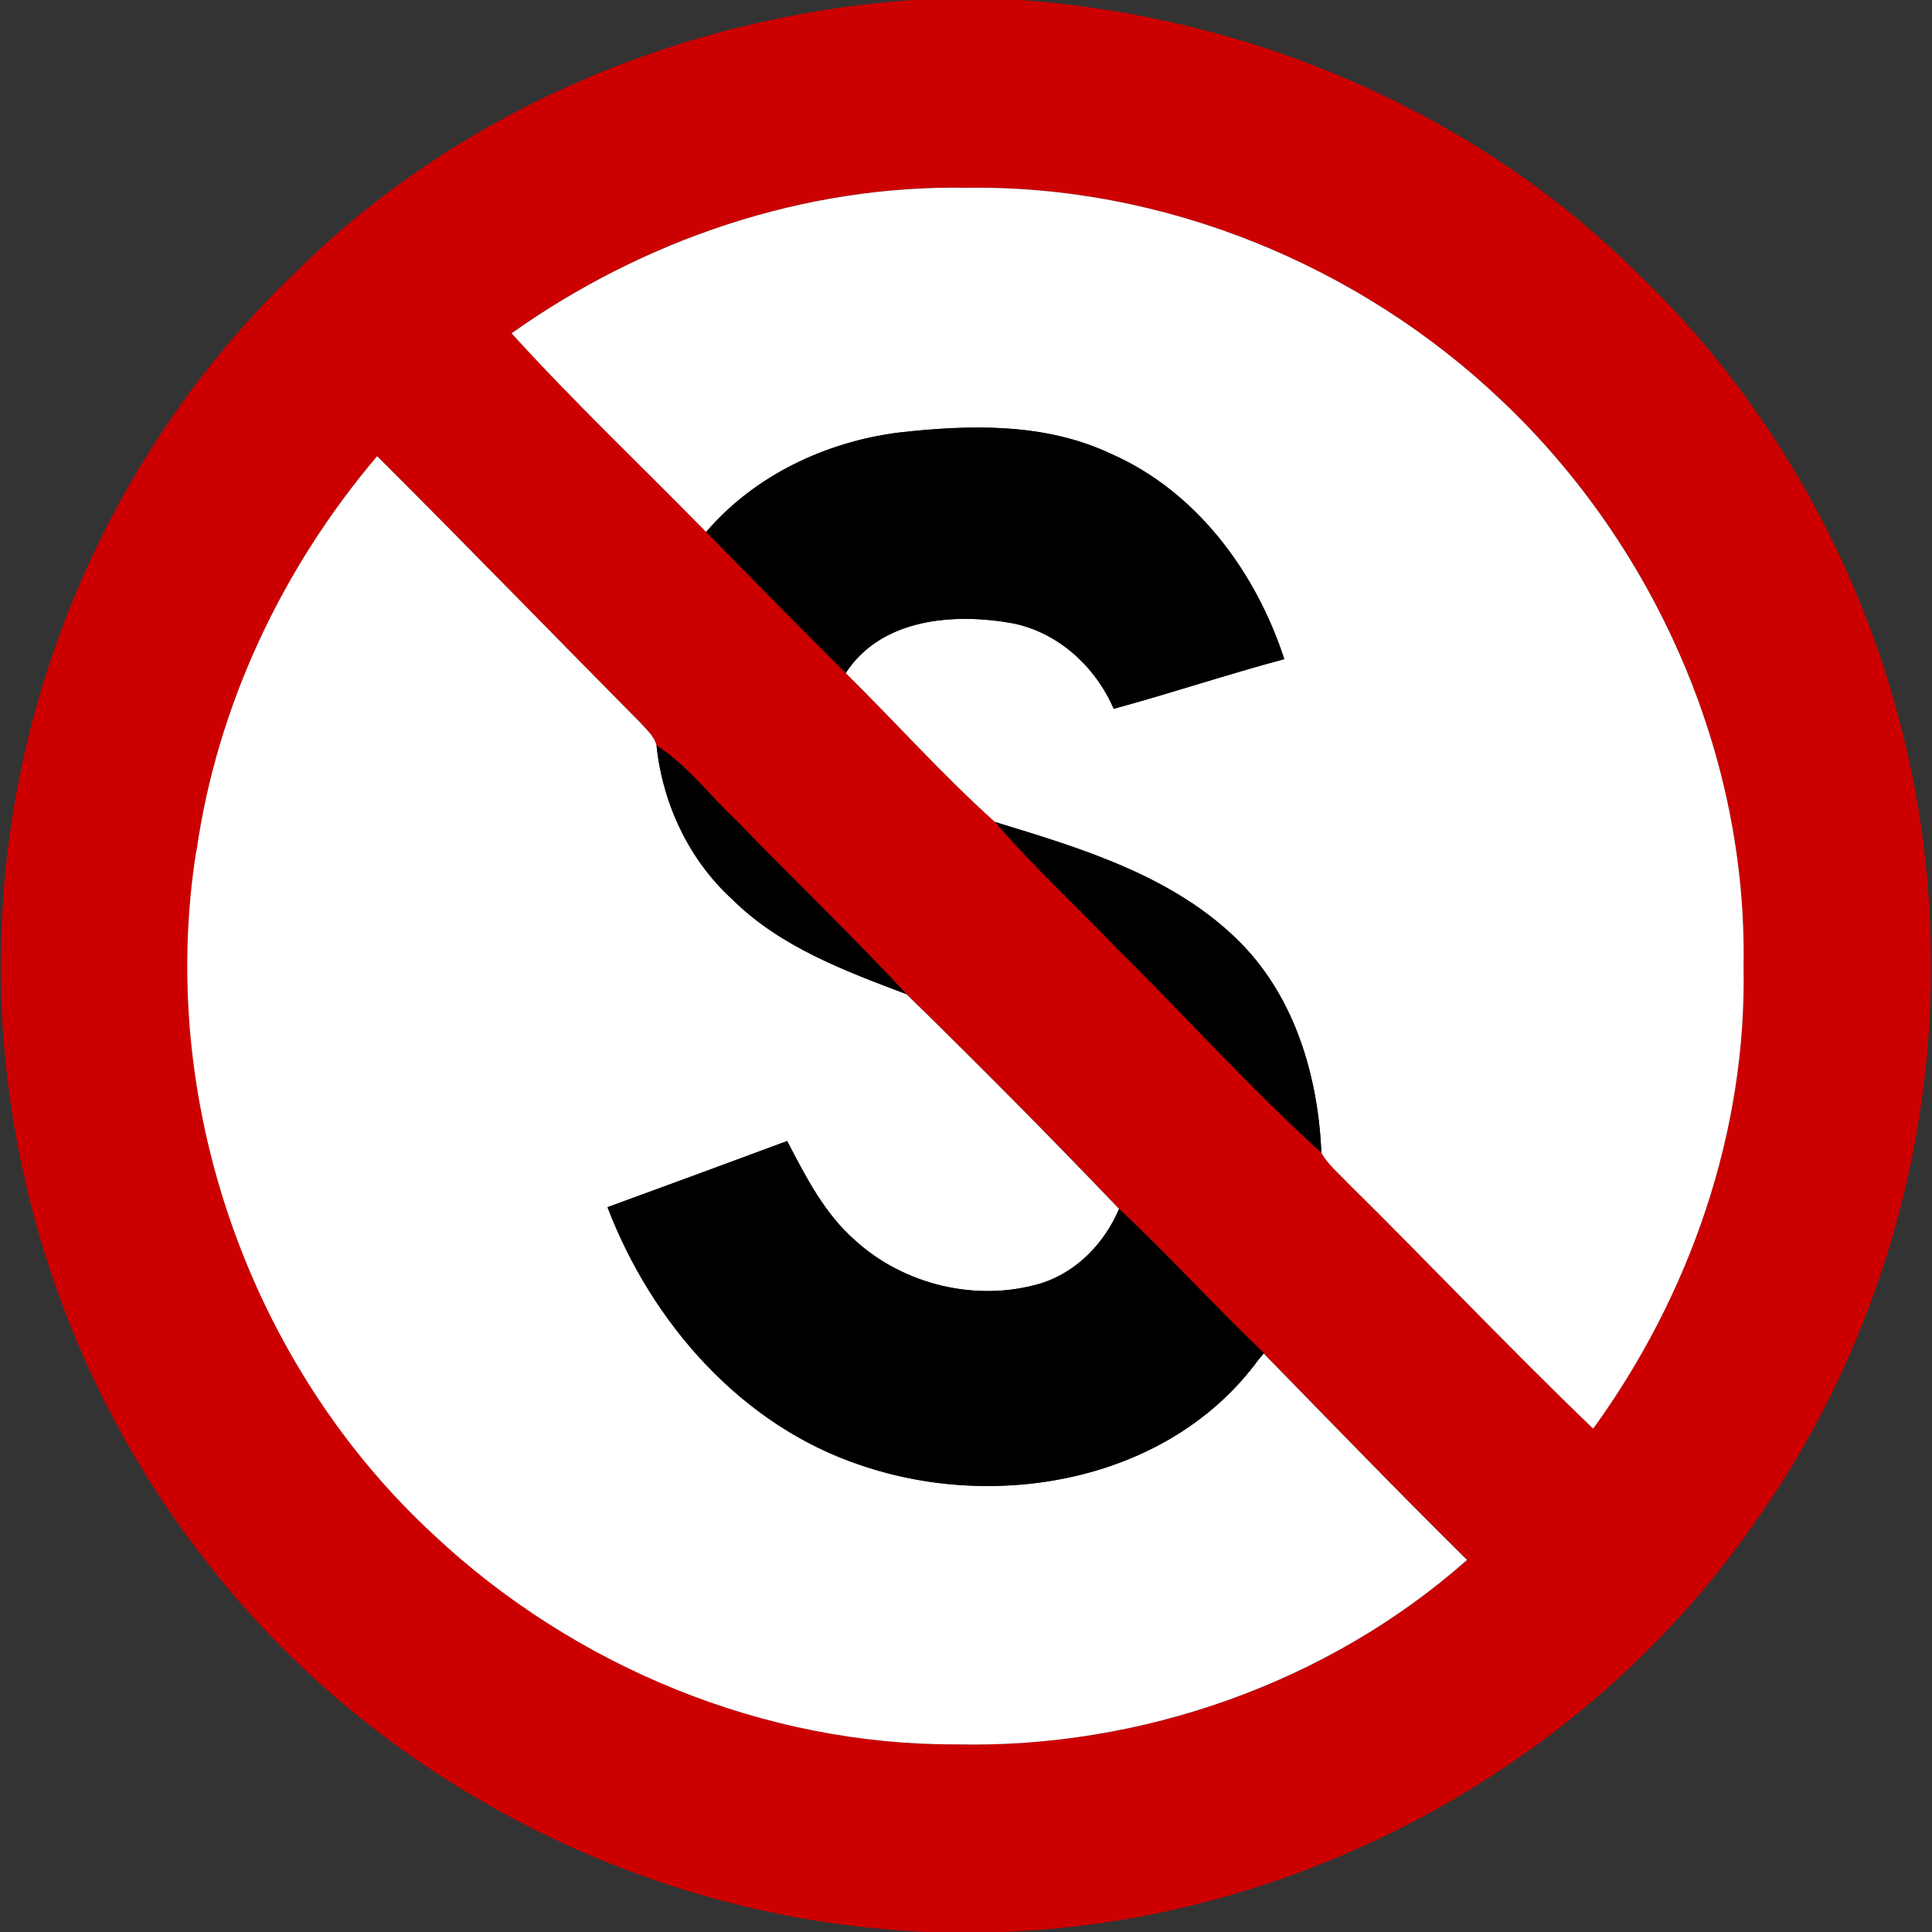 <?xml version="1.0" encoding="utf-8"?>
<!-- Generated by IcoMoon.io -->
<!DOCTYPE svg PUBLIC "-//W3C//DTD SVG 1.1//EN" "http://www.w3.org/Graphics/SVG/1.1/DTD/svg11.dtd">
<svg version="1.1" xmlns="http://www.w3.org/2000/svg" xmlns:xlink="http://www.w3.org/1999/xlink" width="24" height="24" viewBox="0 0 24 24">
<rect x="0" y="0" width="24" height="24" fill="#333333" stroke="none"/>
<path fill="#c00" d="M11.328 0h1.339c2.851 0.199 5.646 1.378 7.681 3.401 2.256 2.16 3.594 5.244 3.636 8.366 0.059 2.563-0.737 5.138-2.236 7.219-2.11 2.99-5.647 4.883-9.301 5.014h-0.898c-3.48-0.131-6.854-1.849-8.987-4.604-1.717-2.182-2.636-4.973-2.545-7.748 0.079-3.079 1.405-6.11 3.631-8.243 2.034-2.024 4.828-3.205 7.679-3.404M6.356 4.14c0.773 0.852 1.61 1.645 2.416 2.467 0.576 0.587 1.151 1.174 1.734 1.753 0.622 0.613 1.205 1.268 1.854 1.85 0.479 0.558 1.021 1.055 1.528 1.585 0.848 0.835 1.645 1.726 2.527 2.524 0.080 0.146 0.215 0.256 0.329 0.377 1.022 1.009 2.010 2.056 3.047 3.050 1.2-1.655 1.909-3.689 1.868-5.742 0.048-2.623-1.099-5.224-2.998-7.022-1.77-1.687-4.202-2.687-6.653-2.65-2.016-0.037-4.014 0.644-5.652 1.807M2.441 10.571c-0.49 3.095 0.656 6.382 2.959 8.504 1.738 1.626 4.094 2.604 6.48 2.594 2.294 0.053 4.625-0.766 6.347-2.291-0.854-0.842-1.69-1.706-2.528-2.566l-0.068 0.082 0.071-0.085c-0.611-0.587-1.183-1.211-1.799-1.793-0.864-0.904-1.746-1.794-2.64-2.666-0.689-0.739-1.418-1.439-2.122-2.165-0.329-0.308-0.601-0.68-0.985-0.925-0.029-0.119-0.127-0.199-0.204-0.287-1.091-1.1-2.17-2.213-3.266-3.307-1.178 1.388-1.987 3.097-2.244 4.904z"></path>
<path fill="#fff" d="M6.356 4.14c1.638-1.163 3.636-1.844 5.652-1.807 2.45-0.037 4.883 0.962 6.653 2.65 1.898 1.799 3.046 4.399 2.998 7.022 0.041 2.053-0.668 4.087-1.868 5.742-1.037-0.995-2.024-2.041-3.047-3.050-0.114-0.121-0.248-0.23-0.329-0.377-0.041-0.944-0.324-1.915-1-2.604-0.82-0.83-1.969-1.174-3.055-1.505-0.649-0.582-1.232-1.237-1.854-1.85 0.443-0.684 1.352-0.75 2.081-0.617 0.564 0.116 1.021 0.539 1.248 1.061 0.71-0.193 1.409-0.427 2.119-0.617-0.352-1.080-1.088-2.082-2.149-2.549-0.822-0.391-1.763-0.365-2.647-0.265-0.908 0.118-1.784 0.533-2.386 1.234-0.805-0.822-1.643-1.615-2.416-2.467z"></path>
<path fill="#fff" d="M2.441 10.571c0.257-1.807 1.066-3.516 2.244-4.904 1.097 1.094 2.176 2.207 3.266 3.307 0.077 0.088 0.175 0.168 0.204 0.287 0.076 0.726 0.403 1.422 0.944 1.915 0.596 0.589 1.394 0.884 2.162 1.175 0.894 0.872 1.776 1.763 2.64 2.666-0.181 0.424-0.524 0.785-0.971 0.925-0.792 0.238-1.697 0.023-2.308-0.533-0.382-0.334-0.614-0.793-0.845-1.235-0.743 0.276-1.487 0.55-2.232 0.822 0.548 1.434 1.663 2.712 3.146 3.205 1.699 0.581 3.833 0.198 4.937-1.307l0.068-0.082c0.839 0.859 1.674 1.723 2.528 2.566-1.722 1.525-4.052 2.344-6.347 2.291-2.386 0.010-4.742-0.968-6.48-2.594-2.303-2.123-3.449-5.41-2.959-8.504z"></path>
<path fill="#000" d="M11.158 5.374c0.884-0.1 1.825-0.126 2.647 0.265 1.061 0.467 1.798 1.469 2.149 2.549-0.71 0.19-1.409 0.424-2.119 0.617-0.227-0.522-0.684-0.944-1.248-1.061-0.728-0.133-1.638-0.067-2.081 0.617-0.583-0.58-1.158-1.166-1.734-1.753 0.601-0.701 1.477-1.116 2.386-1.234z"></path>
<path fill="#000" d="M8.155 9.26c0.384 0.245 0.656 0.617 0.985 0.925 0.703 0.726 1.433 1.426 2.122 2.165-0.768-0.29-1.566-0.586-2.162-1.175-0.541-0.493-0.869-1.189-0.944-1.915z"></path>
<path fill="#000" d="M12.36 10.211c1.086 0.331 2.236 0.674 3.055 1.505 0.676 0.689 0.959 1.66 1 2.604-0.882-0.798-1.679-1.688-2.527-2.524-0.506-0.53-1.049-1.027-1.528-1.585z"></path>
<path fill="#000" d="M7.547 14.996c0.745-0.272 1.489-0.546 2.232-0.822 0.23 0.442 0.463 0.901 0.845 1.235 0.611 0.556 1.516 0.77 2.308 0.533 0.446-0.14 0.79-0.502 0.971-0.925 0.616 0.582 1.188 1.206 1.799 1.793l-0.071 0.085c-1.104 1.505-3.238 1.888-4.937 1.307-1.483-0.493-2.598-1.771-3.146-3.205z"></path>
</svg>
